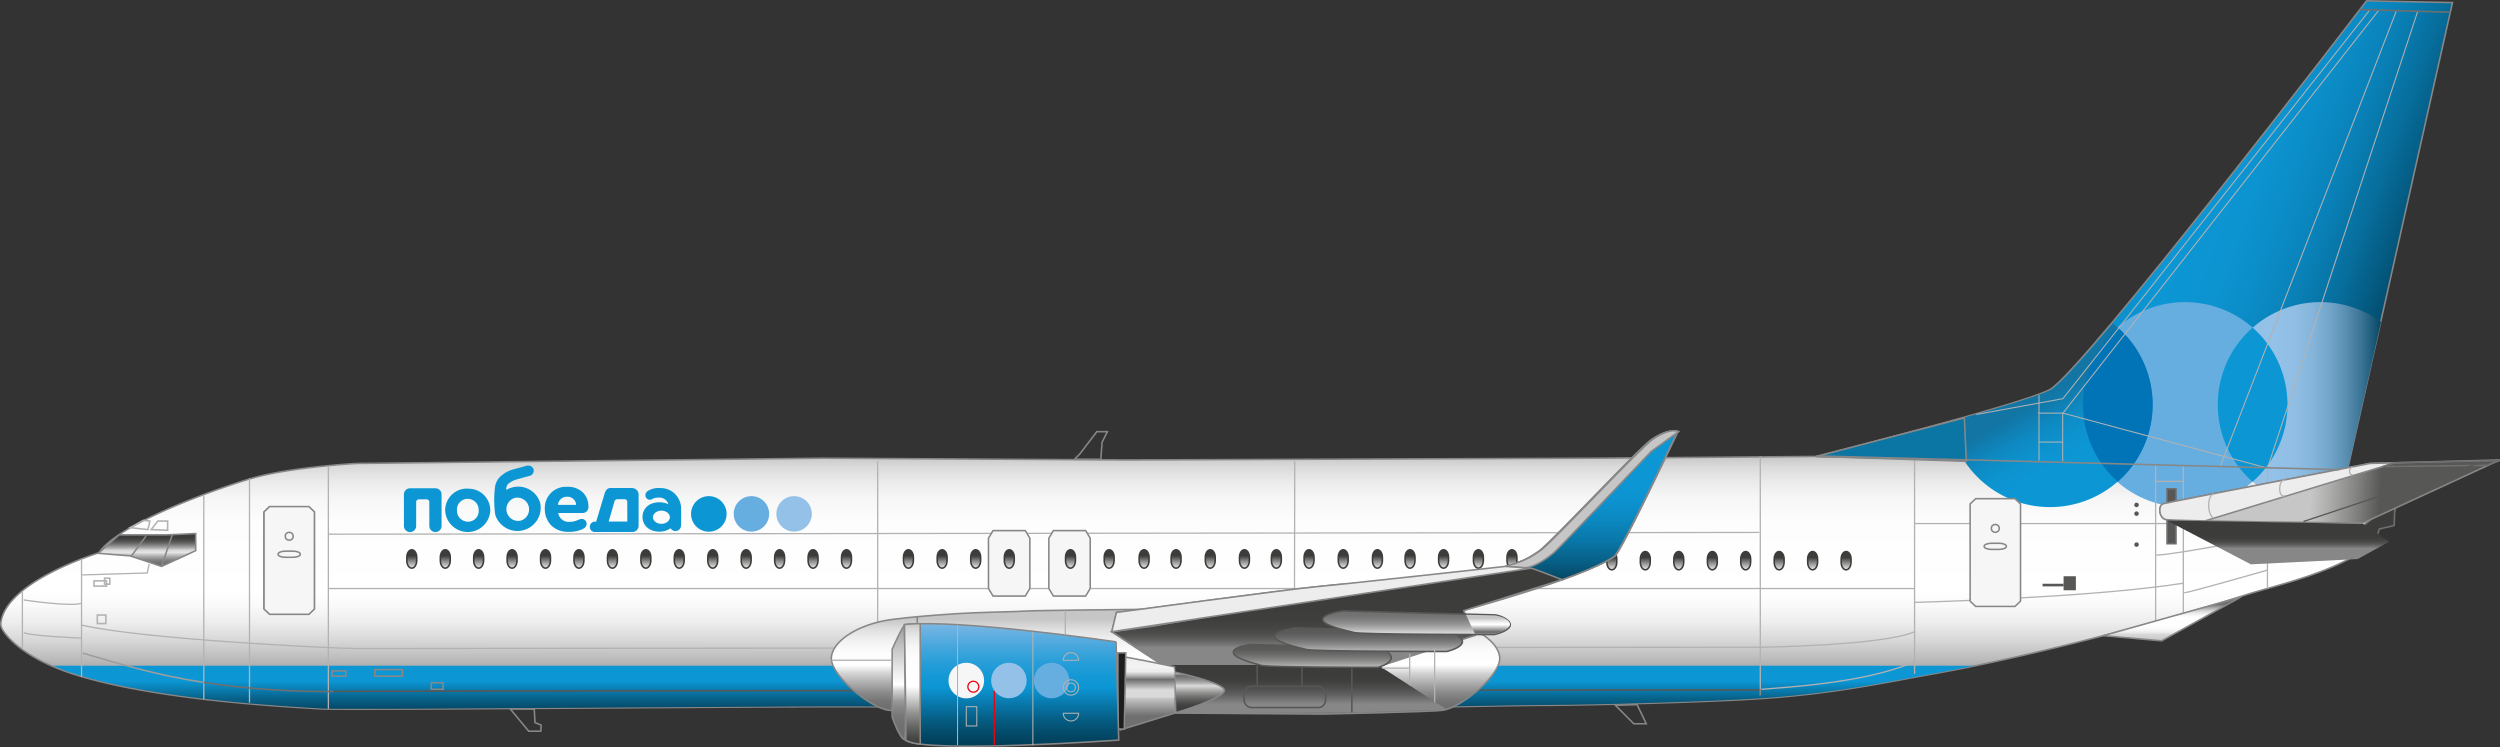 <svg id="Слой_1" data-name="Слой 1" xmlns="http://www.w3.org/2000/svg" xmlns:xlink="http://www.w3.org/1999/xlink" viewBox="0 0 951.01 284.17"><rect x="0" y="0" width="951.01" height="284.17" fill="#333333" stroke="none"/><defs><linearGradient id="Безымянный_градиент_3" x1="567.67" y1="368" x2="567.67" y2="465.33" gradientUnits="userSpaceOnUse"><stop offset="0" stop-color="#c6c6c6"/><stop offset=".04" stop-color="#dadada"/><stop offset=".1" stop-color="#ebebeb"/><stop offset=".16" stop-color="#f6f6f6"/><stop offset=".26" stop-color="#fdfdfd"/><stop offset=".52" stop-color="#fff"/><stop offset=".58" stop-color="#fafafa"/><stop offset=".65" stop-color="#ededed"/><stop offset=".72" stop-color="#d7d7d7"/><stop offset=".8" stop-color="#b8b8b8"/><stop offset=".87" stop-color="#909090"/><stop offset=".95" stop-color="#60605f"/><stop offset="1" stop-color="#3c3c3b"/></linearGradient><linearGradient id="Безымянный_градиент_56" x1="844.57" y1="252.87" x2="1024.63" y2="318.41" gradientUnits="userSpaceOnUse"><stop offset=".13" stop-color="#007cbb"/><stop offset=".28" stop-color="#0280bf"/><stop offset=".44" stop-color="#088dcb"/><stop offset=".52" stop-color="#0c96d4"/><stop offset=".63" stop-color="#0c94d1"/><stop offset=".71" stop-color="#0b8cc7"/><stop offset=".79" stop-color="#0980b6"/><stop offset=".86" stop-color="#076f9e"/><stop offset=".93" stop-color="#04597f"/><stop offset="1" stop-color="#013e59"/><stop offset="1" stop-color="#013d57"/></linearGradient><linearGradient id="Безымянный_градиент_61" x1="955.41" y1="348.29" x2="1017.51" y2="348.29" gradientUnits="userSpaceOnUse"><stop offset=".34" stop-color="#93c1e7"/><stop offset=".47" stop-color="#90bee4"/><stop offset=".58" stop-color="#85b5da"/><stop offset=".68" stop-color="#73a6ca"/><stop offset=".78" stop-color="#5b90b3"/><stop offset=".88" stop-color="#3b7495"/><stop offset=".97" stop-color="#145371"/><stop offset="1" stop-color="#054663"/></linearGradient><linearGradient id="Безымянный_градиент_70" x1="911.1" y1="382.09" x2="884.21" y2="335.5" gradientUnits="userSpaceOnUse"><stop offset=".34" stop-color="#0c96d4"/><stop offset=".46" stop-color="#0d93cf"/><stop offset=".61" stop-color="#0e89c1"/><stop offset=".76" stop-color="#1178a9"/><stop offset=".79" stop-color="#1275a4"/></linearGradient><linearGradient id="Безымянный_градиент_15" x1="497.35" y1="447.61" x2="497.35" y2="465.2" gradientUnits="userSpaceOnUse"><stop offset=".34" stop-color="#0c96d4"/><stop offset=".46" stop-color="#0a84bb"/><stop offset=".7" stop-color="#07638b"/><stop offset=".89" stop-color="#064e6e"/><stop offset="1" stop-color="#054663"/></linearGradient><linearGradient id="Безымянный_градиент_13" x1="555.12" y1="426.05" x2="555.13" y2="466.97" gradientUnits="userSpaceOnUse"><stop offset=".09" stop-color="#c6c6c6"/><stop offset=".1" stop-color="#c8c8c8"/><stop offset=".19" stop-color="#e0e0e0"/><stop offset=".29" stop-color="#f1f1f1"/><stop offset=".4" stop-color="#fcfcfc"/><stop offset=".52" stop-color="#fff"/><stop offset=".6" stop-color="#d2d2d2"/><stop offset=".7" stop-color="#a8a8a8"/><stop offset=".78" stop-color="#898989"/><stop offset=".85" stop-color="#777676"/><stop offset=".9" stop-color="#706f6f"/></linearGradient><linearGradient id="Безымянный_градиент_6" x1="724.88" y1="411.12" x2="724.88" y2="404.12" gradientUnits="userSpaceOnUse"><stop offset="0" stop-color="#e4e4e4"/><stop offset=".12" stop-color="#ccc"/><stop offset=".37" stop-color="#8e8e8d"/><stop offset=".67" stop-color="#3c3c3b"/></linearGradient><linearGradient id="Безымянный_градиент_6-2" x1="737.61" y1="411.12" x2="737.61" y2="404.12" xlink:href="#Безымянный_градиент_6"/><linearGradient id="Безымянный_градиент_6-3" x1="750.35" y1="411.12" x2="750.35" y2="404.12" xlink:href="#Безымянный_градиент_6"/><linearGradient id="Безымянный_градиент_6-4" x1="763.08" y1="411.12" x2="763.08" y2="404.12" xlink:href="#Безымянный_градиент_6"/><linearGradient id="Безымянный_градиент_6-5" x1="775.81" y1="411.12" x2="775.81" y2="404.12" xlink:href="#Безымянный_градиент_6"/><linearGradient id="Безымянный_градиент_6-6" x1="788.54" y1="411.12" x2="788.54" y2="404.12" xlink:href="#Безымянный_градиент_6"/><linearGradient id="Безымянный_градиент_6-7" x1="801.27" y1="411.12" x2="801.27" y2="404.12" xlink:href="#Безымянный_градиент_6"/><linearGradient id="Безымянный_градиент_6-8" x1="814" y1="411.12" x2="814" y2="404.12" xlink:href="#Безымянный_градиент_6"/><linearGradient id="Безымянный_градиент_39" x1="717.32" y1="358.36" x2="717.32" y2="414.89" gradientUnits="userSpaceOnUse"><stop offset=".37" stop-color="#0c96d4"/><stop offset=".48" stop-color="#0c92cf"/><stop offset=".6" stop-color="#0b88c0"/><stop offset=".74" stop-color="#0977a8"/><stop offset=".88" stop-color="#075f86"/><stop offset="1" stop-color="#054663"/></linearGradient><linearGradient id="Безымянный_градиент_29" x1="620.29" y1="447.88" x2="620.29" y2="410.51" gradientUnits="userSpaceOnUse"><stop offset=".19" stop-color="#878787"/><stop offset=".22" stop-color="#767676"/><stop offset=".27" stop-color="#616160"/><stop offset=".32" stop-color="#50504f"/><stop offset=".39" stop-color="#454544"/><stop offset=".48" stop-color="#3e3e3d"/><stop offset=".74" stop-color="#3c3c3b"/></linearGradient><linearGradient id="Безымянный_градиент_6-9" x1="518.96" y1="410.5" x2="518.96" y2="403.5" xlink:href="#Безымянный_градиент_6"/><linearGradient id="Безымянный_градиент_6-10" x1="533.66" y1="410.5" x2="533.66" y2="403.5" xlink:href="#Безымянный_градиент_6"/><linearGradient id="Безымянный_градиент_6-11" x1="546.95" y1="410.5" x2="546.95" y2="403.5" xlink:href="#Безымянный_градиент_6"/><linearGradient id="Безымянный_градиент_6-12" x1="559.1" y1="410.5" x2="559.1" y2="403.5" xlink:href="#Безымянный_градиент_6"/><linearGradient id="Безымянный_градиент_6-13" x1="572.11" y1="410.5" x2="572.11" y2="403.5" xlink:href="#Безымянный_градиент_6"/><linearGradient id="Безымянный_градиент_6-14" x1="585.11" y1="410.5" x2="585.11" y2="403.5" xlink:href="#Безымянный_градиент_6"/><linearGradient id="Безымянный_градиент_6-15" x1="597.27" y1="410.5" x2="597.27" y2="403.5" xlink:href="#Безымянный_градиент_6"/><linearGradient id="Безымянный_градиент_6-16" x1="609.7" y1="410.5" x2="609.7" y2="403.5" xlink:href="#Безымянный_градиент_6"/><linearGradient id="Безымянный_градиент_6-17" x1="622.71" y1="410.5" x2="622.71" y2="403.5" xlink:href="#Безымянный_градиент_6"/><linearGradient id="Безымянный_градиент_6-18" x1="635.71" y1="410.5" x2="635.71" y2="403.5" xlink:href="#Безымянный_градиент_6"/><linearGradient id="Безымянный_градиент_6-19" x1="660.87" y1="410.5" x2="660.87" y2="403.5" xlink:href="#Безымянный_градиент_6"/><linearGradient id="Безымянный_градиент_6-20" x1="648.15" y1="410.5" x2="648.15" y2="403.5" xlink:href="#Безымянный_градиент_6"/><linearGradient id="Безымянный_градиент_6-21" x1="674.16" y1="410.5" x2="674.16" y2="403.5" xlink:href="#Безымянный_градиент_6"/><linearGradient id="Безымянный_градиент_6-22" x1="686.88" y1="410.5" x2="686.88" y2="403.5" xlink:href="#Безымянный_градиент_6"/><linearGradient id="Безымянный_градиент_27" x1="496.3" y1="271.33" x2="496.3" y2="252.97" gradientUnits="userSpaceOnUse"><stop offset=".19" stop-color="#878787"/><stop offset=".22" stop-color="#818181"/><stop offset=".37" stop-color="#636362"/><stop offset=".52" stop-color="#4d4d4d"/><stop offset=".66" stop-color="#40403f"/><stop offset=".79" stop-color="#3c3c3b"/></linearGradient><linearGradient id="Безымянный_градиент_30" x1="453.71" y1="432.25" x2="453.71" y2="475.78" gradientUnits="userSpaceOnUse"><stop offset="0" stop-color="#9d9d9c"/><stop offset=".08" stop-color="#adadac"/><stop offset=".38" stop-color="#e8e8e8"/><stop offset=".52" stop-color="#fff"/><stop offset=".53" stop-color="#f5f5f5"/><stop offset=".57" stop-color="#d2d1d1"/><stop offset=".62" stop-color="#b3b3b3"/><stop offset=".66" stop-color="#9b9a9a"/><stop offset=".72" stop-color="#888787"/><stop offset=".78" stop-color="#7a7979"/><stop offset=".85" stop-color="#727171"/><stop offset="1" stop-color="#706f6f"/></linearGradient><linearGradient id="Безымянный_градиент_98" x1="548.25" y1="444" x2="548.25" y2="472" gradientUnits="userSpaceOnUse"><stop offset=".01" stop-color="#ededed"/><stop offset=".42" stop-color="#fff"/><stop offset=".69" stop-color="#9a9999"/><stop offset=".81" stop-color="#706f6f"/></linearGradient><linearGradient id="Безымянный_градиент_132" x1="568.03" y1="450.01" x2="568.03" y2="465.5" gradientUnits="userSpaceOnUse"><stop offset="0" stop-color="#e4e4e4"/><stop offset=".02" stop-color="#ccc"/><stop offset=".06" stop-color="#8e8e8e"/><stop offset=".08" stop-color="#706f6f"/><stop offset=".12" stop-color="#767676"/><stop offset=".18" stop-color="#898888"/><stop offset=".25" stop-color="#a6a6a6"/><stop offset=".32" stop-color="#cfcfcf"/><stop offset=".34" stop-color="#dadada"/><stop offset=".41" stop-color="#bbb"/><stop offset=".52" stop-color="#8e8e8d"/><stop offset=".63" stop-color="#6a6a6a"/><stop offset=".73" stop-color="#515150"/><stop offset=".82" stop-color="#414140"/><stop offset=".89" stop-color="#3c3c3b"/></linearGradient><linearGradient id="Безымянный_градиент_6-23" x1="268.37" y1="410.5" x2="268.38" y2="403.5" xlink:href="#Безымянный_градиент_6"/><linearGradient id="Безымянный_градиент_6-24" x1="281.1" y1="410.5" x2="281.1" y2="403.5" xlink:href="#Безымянный_градиент_6"/><linearGradient id="Безымянный_градиент_6-25" x1="293.82" y1="410.5" x2="293.82" y2="403.5" xlink:href="#Безымянный_градиент_6"/><linearGradient id="Безымянный_градиент_6-26" x1="306.54" y1="410.5" x2="306.54" y2="403.5" xlink:href="#Безымянный_градиент_6"/><linearGradient id="Безымянный_градиент_6-27" x1="319.26" y1="410.5" x2="319.26" y2="403.5" xlink:href="#Безымянный_градиент_6"/><linearGradient id="Безымянный_градиент_6-28" x1="331.98" y1="410.5" x2="331.98" y2="403.5" xlink:href="#Безымянный_градиент_6"/><linearGradient id="Безымянный_градиент_6-29" x1="344.7" y1="410.5" x2="344.7" y2="403.5" xlink:href="#Безымянный_градиент_6"/><linearGradient id="Безымянный_градиент_6-30" x1="357.42" y1="410.5" x2="357.42" y2="403.5" xlink:href="#Безымянный_градиент_6"/><linearGradient id="Безымянный_градиент_6-31" x1="370.14" y1="410.5" x2="370.14" y2="403.5" xlink:href="#Безымянный_градиент_6"/><linearGradient id="Безымянный_градиент_6-32" x1="382.86" y1="410.5" x2="382.86" y2="403.5" xlink:href="#Безымянный_градиент_6"/><linearGradient id="Безымянный_градиент_6-33" x1="408.31" y1="410.5" x2="408.31" y2="403.5" xlink:href="#Безымянный_градиент_6"/><linearGradient id="Безымянный_градиент_6-34" x1="395.58" y1="410.5" x2="395.58" y2="403.5" xlink:href="#Безымянный_градиент_6"/><linearGradient id="Безымянный_градиент_6-35" x1="421.03" y1="410.5" x2="421.03" y2="403.5" xlink:href="#Безымянный_градиент_6"/><linearGradient id="Безымянный_градиент_6-36" x1="433.75" y1="410.5" x2="433.75" y2="403.5" xlink:href="#Безымянный_градиент_6"/><linearGradient id="Безымянный_градиент_6-37" x1="457.31" y1="410.5" x2="457.31" y2="403.5" xlink:href="#Безымянный_градиент_6"/><linearGradient id="Безымянный_градиент_6-38" x1="470.1" y1="410.5" x2="470.1" y2="403.5" xlink:href="#Безымянный_градиент_6"/><linearGradient id="Безымянный_градиент_6-39" x1="482.89" y1="410.5" x2="482.89" y2="403.5" xlink:href="#Безымянный_градиент_6"/><linearGradient id="Безымянный_градиент_6-40" x1="495.67" y1="410.5" x2="495.67" y2="403.5" xlink:href="#Безымянный_градиент_6"/><linearGradient id="Безымянный_градиент_101" x1="436.25" y1="254.34" x2="436.25" y2="265.34" gradientUnits="userSpaceOnUse"><stop offset=".1" stop-color="#ededed"/><stop offset=".16" stop-color="#d9d8d8"/><stop offset=".28" stop-color="#a4a4a4"/><stop offset=".38" stop-color="#706f6f"/><stop offset=".74" stop-color="#dadada"/></linearGradient><linearGradient id="Безымянный_градиент_33" x1="610.95" y1="448.25" x2="610.95" y2="439.54" gradientUnits="userSpaceOnUse"><stop offset=".06" stop-color="#b2b2b2"/><stop offset=".18" stop-color="#9c9c9c"/><stop offset=".39" stop-color="#7e7e7d"/><stop offset=".59" stop-color="#686868"/><stop offset=".78" stop-color="#5b5b5a"/><stop offset=".96" stop-color="#575756"/></linearGradient><linearGradient id="Безымянный_градиент_33-2" x1="632.4" y1="442.2" x2="632.4" y2="433.2" xlink:href="#Безымянный_градиент_33"/><linearGradient id="Безымянный_градиент_191" x1="650.58" y1="435.79" x2="650.58" y2="426.8" gradientUnits="userSpaceOnUse"><stop offset=".06" stop-color="#dadada"/><stop offset=".24" stop-color="#b5b5b5"/><stop offset=".43" stop-color="#979696"/><stop offset=".62" stop-color="#818181"/><stop offset=".79" stop-color="#747373"/><stop offset=".96" stop-color="#706f6f"/></linearGradient><linearGradient id="Безымянный_градиент_184" x1="677.75" y1="428.2" x2="677.75" y2="435.46" gradientUnits="userSpaceOnUse"><stop offset=".18" stop-color="#c6c6c6"/><stop offset=".32" stop-color="#e4e4e4"/><stop offset=".44" stop-color="#f8f8f8"/><stop offset=".52" stop-color="#fff"/><stop offset=".72" stop-color="#b3b3b3"/><stop offset=".89" stop-color="#706f6f"/></linearGradient><linearGradient id="Безымянный_градиент_363" x1="826.3" y1="243.77" x2="826.3" y2="227.07" gradientUnits="userSpaceOnUse"><stop offset="0" stop-color="#c6c6c6"/><stop offset=".14" stop-color="#d7d7d7"/><stop offset=".15" stop-color="#dadada"/><stop offset=".19" stop-color="#ebebeb"/><stop offset=".24" stop-color="#f6f6f6"/><stop offset=".32" stop-color="#fdfdfd"/><stop offset=".52" stop-color="#fff"/><stop offset=".57" stop-color="#fafafa"/><stop offset=".62" stop-color="#ededed"/><stop offset=".68" stop-color="#d7d7d7"/><stop offset=".73" stop-color="#b8b8b8"/><stop offset=".79" stop-color="#919090"/><stop offset=".83" stop-color="#706f6f"/></linearGradient><linearGradient id="Безымянный_градиент_57" x1="973.88" y1="379.25" x2="1032.55" y2="382.59" gradientUnits="userSpaceOnUse"><stop offset=".29" stop-color="#c6c6c6"/><stop offset=".38" stop-color="#b4b4b3"/><stop offset=".58" stop-color="#848483"/><stop offset=".74" stop-color="#575756"/></linearGradient><linearGradient id="Безымянный_градиент_55" x1="866.6" y1="209.48" x2="866.6" y2="201.83" gradientUnits="userSpaceOnUse"><stop offset=".12" stop-color="#878787"/><stop offset=".22" stop-color="#6d6d6d"/><stop offset=".33" stop-color="#575757"/><stop offset=".46" stop-color="#484847"/><stop offset=".6" stop-color="#3f3f3e"/><stop offset=".79" stop-color="#3c3c3b"/></linearGradient><linearGradient id="Безымянный_градиент_148" x1="55.92" y1="215.46" x2="55.92" y2="202.96" gradientUnits="userSpaceOnUse"><stop offset=".09" stop-color="#706f6f"/><stop offset=".14" stop-color="#767676"/><stop offset=".21" stop-color="#898888"/><stop offset=".29" stop-color="#a6a6a6"/><stop offset=".38" stop-color="#cfcfcf"/><stop offset=".42" stop-color="#e4e4e4"/><stop offset=".49" stop-color="#dadada"/><stop offset=".54" stop-color="#bbb"/><stop offset=".62" stop-color="#8e8e8d"/><stop offset=".7" stop-color="#6a6a6a"/><stop offset=".77" stop-color="#515150"/><stop offset=".84" stop-color="#414140"/><stop offset=".89" stop-color="#3c3c3b"/></linearGradient><linearGradient id="Безымянный_градиент_34" x1="496.56" y1="431.6" x2="496.56" y2="478.23" gradientUnits="userSpaceOnUse"><stop offset="0" stop-color="#7cb7e4"/><stop offset=".05" stop-color="#6cb2e2"/><stop offset=".2" stop-color="#43a6dc"/><stop offset=".33" stop-color="#259dd8"/><stop offset=".44" stop-color="#1398d5"/><stop offset=".52" stop-color="#0c96d4"/><stop offset=".64" stop-color="#097baf"/><stop offset=".8" stop-color="#055a7f"/><stop offset=".93" stop-color="#024562"/><stop offset="1" stop-color="#013d57"/></linearGradient><linearGradient id="Безымянный_градиент_12" x1="458.81" y1="431.6" x2="458.81" y2="477.39" gradientUnits="userSpaceOnUse"><stop offset="0" stop-color="#c6c6c6"/><stop offset=".04" stop-color="#d7d7d7"/><stop offset=".11" stop-color="#e9e9e9"/><stop offset=".19" stop-color="#f6f6f6"/><stop offset=".29" stop-color="#fdfdfd"/><stop offset=".52" stop-color="#fff"/><stop offset=".61" stop-color="#d5d5d5"/><stop offset=".74" stop-color="#949493"/><stop offset=".86" stop-color="#646463"/><stop offset=".95" stop-color="#474746"/><stop offset="1" stop-color="#3c3c3b"/></linearGradient><style>.cls-11,.cls-26,.cls-70{stroke:#878787}.cls-11,.cls-13,.cls-16,.cls-26,.cls-70,.cls-75,.cls-76{stroke-width:.6px}.cls-4{fill:#66ade0}.cls-7{fill:#0c96d4}.cls-76{stroke:#706f6f}.cls-10,.cls-11,.cls-13,.cls-16,.cls-75,.cls-76,.cls-81,.cls-87{fill:none}.cls-10,.cls-75,.cls-81{stroke:#b2b2b2}.cls-10,.cls-87{stroke-width:.5px}.cls-79{fill:#575756}.cls-13{stroke:#575756}.cls-16{stroke:#3c3c3b}.cls-26{fill:#f6f6f6}.cls-70{fill:#ededed}.cls-81{stroke-width:.4px}.cls-85{fill:#93c1e7}.cls-87{stroke:#e30613}</style></defs><path d="M112.28 432.95a3.63 3.63 0 01-.14-2.1c2.54-15.67 37.19-26.19 37.19-26.19 8.74-12.48 51-26.39 59.33-28.67 14.67-4 38.67-5.33 38.67-5.33l177.33-2 116 .67 178-.67 84-.67 148.67 3.33 32.67 1.34s33.84-1.22 36.67 2.67c3.82 5.26 2.82 11.86 1 16.43-.72 1.8-4.54 1.78-5.28 2.74-1.67 2.16-.76 5.63-3.08 7.43-13.43 10.39-36 15.09-47.29 18.74-22.67 7.33-75.69 22.32-118.67 30-18.67 3.33-36.67 7.33-64 9.33-20 1.46-68.67 2.67-84 2.67s-138.67 2.67-138.67 2.67-102-1.33-111.33-2-206.67 1.33-216 .67-62.07-3-94-13.33c-20.68-6.68-26.73-16.26-27.07-17.73z" transform="translate(-111.75 -194.36)" fill="url(#Безымянный_градиент_3)" stroke-width=".6" stroke="#878787"/><path d="M802.67 368s76.67-19.33 88.67-25.33 120.67-148 120.67-148l32.67.67L1004.75 373z" transform="translate(-111.75 -194.36)" fill="url(#Безымянный_градиент_56)" stroke-width=".6" stroke="#878787"/><path d="M1017.51 316.84a39 39 0 10-23.1 70.45 39.37 39.37 0 007.39-.71z" transform="translate(-111.75 -194.36)" fill="url(#Безымянный_градиент_61)"/><path class="cls-4" d="M981.88 348.29a39 39 0 11-39-39 38.94 38.94 0 0139 39z" transform="translate(-111.75 -194.36)"/><path d="M915.48 317.44c-11.69 13.92-20.58 23.74-23.55 25.22-5 2.52-21.44 7.38-38.79 12.17a39 39 0 1062.34-37.39z" transform="translate(-111.75 -194.36)" fill="url(#Безымянный_градиент_70)"/><path d="M904.15 348.29a38.88 38.88 0 0013.23 29.3 39 39 0 000-58.59 38.88 38.88 0 00-13.23 29.29z" transform="translate(-111.75 -194.36)" fill="#0074b6"/><path class="cls-7" d="M955.41 348.3a38.88 38.88 0 0013.23 29.3 39 39 0 000-58.59 38.88 38.88 0 00-13.23 29.29z" transform="translate(-111.75 -194.36)"/><path d="M131.88 447.61c2.33 1 4.91 2 7.78 2.92 31.93 10.3 84.67 12.67 94 13.33s206.67-1.33 216-.67 111.33 2 111.33 2 123.33-2.67 138.67-2.67 64-1.21 84-2.67c27.33-2 45.33-6 64-9.33 4.94-.88 10-1.86 15.16-2.92H131.88z" transform="translate(-111.75 -194.36)" fill="url(#Безымянный_градиент_15)"/><path stroke="#706f6f" fill="#3c3c3b" stroke-width=".6" d="M903.41 206.91l1.67-5.67 5.67-1.33.33-9.67-12.33 10-.34 5h1.34l-.67 3-.58 1.67 4.91-3z"/><path class="cls-10" d="M820.01 176.7v59.82"/><path class="cls-10" d="M142.53 432.07c22.75 5.5 97 9 104.5 9l535-.5" transform="translate(-111.75 -194.36)"/><path class="cls-11" d="M164.07 259.71h4.5v2.5h-4.5z"/><path class="cls-10" d="M124.73 203.21l544.55-.67M124.73 223.88h603.59"/><path class="cls-10" d="M781.6 440.59s47.28-.67 58.62-6M781.67 456.59c30.58-2.15 46-5.42 58-10.32" transform="translate(-111.75 -194.36)"/><path class="cls-10" d="M728.3 199.16h150.28M830.55 176.83v56.88M862.55 178.08v45.86M819.88 183.11h11"/><path class="cls-10" d="M840.05 423.52s67.45-1.75 102.35-7.33M932 405.57c5.67-.25 36.17-5.43 41.15-7.58" transform="translate(-111.75 -194.36)"/><path fill="#575756" stroke="#706f6f" stroke-width=".6" d="M824.35 185.96h3.4v20.87h-3.4z"/><path class="cls-10" d="M942.64 419.85c1.67 0 30.52-8.33 31.85-8.67" transform="translate(-111.75 -194.36)"/><path class="cls-10" d="M333.87 175.42v92.7"/><path class="cls-13" d="M238.67 457.4q4.06 0 8.36-.08c7.5-.14 534.72-.5 534.72-.5" transform="translate(-111.75 -194.36)"/><path d="M659.5 430.05c-7.25-1-17.5-1.75-25-2.25-8.27-.55-24-.75-26.5-1-2.19-.22-41.81-.63-51.75-.73v0H554v0c-9.94.1-49.57.51-51.75.73-2.5.25-18.23.45-26.5 1-7.5.5-17.75 1.25-25 2.25-13.24 1.83-23 8.75-22.75 15 .27 6.75 15 18.67 21.83 19.5 4.72.58 45.17 1.45 45.17 1.45l59.75-.43V467l.38-1.42h.38l59.74.42s40.45-.84 45.17-1.42c6.83-.83 21.56-12.75 21.83-19.5.25-6.28-9.51-13.2-22.75-15.03z" transform="translate(-111.75 -194.36)" fill="url(#Безымянный_градиент_13)" stroke-width=".6" stroke="#878787"/><path d="M726.76 408.29c0 1.56-.84 2.83-1.87 2.83s-1.87-1.28-1.87-2.83V407c0-1.56.84-2.83 1.88-2.83s1.88 1.28 1.88 2.83v1.33z" transform="translate(-111.75 -194.36)" fill="url(#Безымянный_градиент_6)"/><path class="cls-16" d="M726.76 408.29c0 1.56-.84 2.83-1.87 2.83s-1.87-1.28-1.87-2.83V407c0-1.56.84-2.83 1.88-2.83s1.88 1.28 1.88 2.83v1.33z" transform="translate(-111.75 -194.36)"/><path d="M739.49 408.29c0 1.56-.84 2.83-1.87 2.83s-1.87-1.28-1.87-2.83V407c0-1.56.84-2.83 1.88-2.83s1.88 1.28 1.88 2.83v1.33z" transform="translate(-111.75 -194.36)" fill="url(#Безымянный_градиент_6-2)"/><path class="cls-16" d="M739.49 408.29c0 1.56-.84 2.83-1.87 2.83s-1.87-1.28-1.87-2.83V407c0-1.56.84-2.83 1.88-2.83s1.88 1.28 1.88 2.83v1.33z" transform="translate(-111.75 -194.36)"/><path d="M752.22 408.29c0 1.56-.84 2.83-1.87 2.83s-1.87-1.28-1.87-2.83V407c0-1.56.84-2.83 1.88-2.83s1.88 1.28 1.88 2.83v1.33z" transform="translate(-111.75 -194.36)" fill="url(#Безымянный_градиент_6-3)"/><path class="cls-16" d="M752.22 408.29c0 1.56-.84 2.83-1.87 2.83s-1.87-1.28-1.87-2.83V407c0-1.56.84-2.83 1.88-2.83s1.88 1.28 1.88 2.83v1.33z" transform="translate(-111.75 -194.36)"/><path d="M765 408.29c0 1.56-.84 2.83-1.87 2.83s-1.87-1.28-1.87-2.83V407c0-1.56.84-2.83 1.88-2.83S765 405.4 765 407v1.33z" transform="translate(-111.75 -194.36)" fill="url(#Безымянный_градиент_6-4)"/><path class="cls-16" d="M765 408.29c0 1.56-.84 2.83-1.87 2.83s-1.87-1.28-1.87-2.83V407c0-1.56.84-2.83 1.88-2.83S765 405.4 765 407v1.33z" transform="translate(-111.75 -194.36)"/><path d="M777.68 408.29c0 1.56-.84 2.83-1.87 2.83s-1.87-1.28-1.87-2.83V407c0-1.56.84-2.83 1.88-2.83s1.88 1.28 1.88 2.83v1.33z" transform="translate(-111.75 -194.36)" fill="url(#Безымянный_градиент_6-5)"/><path class="cls-16" d="M777.68 408.29c0 1.56-.84 2.83-1.87 2.83s-1.87-1.28-1.87-2.83V407c0-1.56.84-2.83 1.88-2.83s1.88 1.28 1.88 2.83v1.33z" transform="translate(-111.75 -194.36)"/><path d="M790.41 408.29c0 1.56-.84 2.83-1.87 2.83s-1.87-1.28-1.87-2.83V407c0-1.56.84-2.83 1.88-2.83s1.88 1.28 1.88 2.83v1.33z" transform="translate(-111.75 -194.36)" fill="url(#Безымянный_градиент_6-6)"/><path class="cls-16" d="M790.41 408.29c0 1.56-.84 2.83-1.87 2.83s-1.87-1.28-1.87-2.83V407c0-1.56.84-2.83 1.88-2.83s1.88 1.28 1.88 2.83v1.33z" transform="translate(-111.75 -194.36)"/><path d="M803.14 408.29c0 1.56-.84 2.83-1.87 2.83s-1.87-1.28-1.87-2.83V407c0-1.56.84-2.83 1.88-2.83s1.88 1.28 1.88 2.83v1.33z" transform="translate(-111.75 -194.36)" fill="url(#Безымянный_градиент_6-7)"/><path class="cls-16" d="M803.14 408.29c0 1.56-.84 2.83-1.87 2.83s-1.87-1.28-1.87-2.83V407c0-1.56.84-2.83 1.88-2.83s1.88 1.28 1.88 2.83v1.33z" transform="translate(-111.75 -194.36)"/><path d="M815.88 408.29c0 1.56-.84 2.83-1.87 2.83s-1.87-1.28-1.87-2.83V407c0-1.56.84-2.83 1.88-2.83s1.88 1.28 1.88 2.83v1.33z" transform="translate(-111.75 -194.36)" fill="url(#Безымянный_градиент_6-8)"/><path class="cls-16" d="M815.88 408.29c0 1.56-.84 2.83-1.87 2.83s-1.87-1.28-1.87-2.83V407c0-1.56.84-2.83 1.88-2.83s1.88 1.28 1.88 2.83v1.33z" transform="translate(-111.75 -194.36)"/><path class="cls-11" d="M750 358.66s-21.53 45.66-24 47.34c-12.5 8.5-58 20.67-58 20.67l4.67 9.33-38.67 9.33-80 2-19.33-12.67 1.78-7.33 6.22-.67s67.33-9.33 79.33-10 54.67-4.66 62-6.66 9.33-3.33 13.33-6 38.14-39.32 42.92-42.5c6.75-4.5 9.75-2.84 9.75-2.84z" transform="translate(-111.75 -194.36)"/><path d="M740.08 361.5c-4.77 3.18-38.92 39.83-42.92 42.5a34.76 34.76 0 01-12.36 5.73l21.1 5.17c8.33-3 15.87-6.14 19.92-8.9 2.47-1.68 24-47.33 24-47.33s-2.99-1.67-9.74 2.83z" transform="translate(-111.75 -194.36)" fill="url(#Безымянный_градиент_39)" stroke-width=".6" stroke="#878787"/><path d="M550.5 432.5c4.5-1 135-22.48 143.5-22 1 0 11.91 4.37 11.91 4.37l-37.34 11.77L673 436l-36.68 11.88-82.32-.55-19.33-12.67z" transform="translate(-111.75 -194.36)" fill="url(#Безымянный_градиент_29)" stroke-width=".6" stroke="#878787"/><path class="cls-26" d="M414.72 223.85l-1.73 2.9h-12.28l-1.73-2.9v-19.11l1.73-2.9h12.28l1.73 2.9v19.11z"/><path d="M520.83 407.66c0 1.56-.84 2.83-1.87 2.83s-1.87-1.28-1.87-2.83v-1.33c0-1.56.84-2.83 1.88-2.83s1.88 1.28 1.88 2.83v1.33z" transform="translate(-111.75 -194.36)" fill="url(#Безымянный_градиент_6-9)"/><path class="cls-16" d="M520.83 407.66c0 1.56-.84 2.83-1.87 2.83s-1.87-1.28-1.87-2.83v-1.33c0-1.56.84-2.83 1.88-2.83s1.88 1.28 1.88 2.83v1.33z" transform="translate(-111.75 -194.36)"/><path d="M535.54 407.66c0 1.56-.84 2.83-1.87 2.83s-1.87-1.28-1.87-2.83v-1.33c0-1.56.84-2.83 1.88-2.83s1.88 1.28 1.88 2.83v1.33z" transform="translate(-111.75 -194.36)" fill="url(#Безымянный_градиент_6-10)"/><path class="cls-16" d="M535.54 407.66c0 1.56-.84 2.83-1.87 2.83s-1.87-1.28-1.87-2.83v-1.33c0-1.56.84-2.83 1.88-2.83s1.88 1.28 1.88 2.83v1.33z" transform="translate(-111.75 -194.36)"/><path d="M548.83 407.66c0 1.56-.84 2.83-1.87 2.83s-1.87-1.28-1.87-2.83v-1.33c0-1.56.84-2.83 1.88-2.83s1.88 1.28 1.88 2.83v1.33z" transform="translate(-111.75 -194.36)" fill="url(#Безымянный_градиент_6-11)"/><path class="cls-16" d="M548.83 407.66c0 1.56-.84 2.83-1.87 2.83s-1.87-1.28-1.87-2.83v-1.33c0-1.56.84-2.83 1.88-2.83s1.88 1.28 1.88 2.83v1.33z" transform="translate(-111.75 -194.36)"/><path d="M561 407.66c0 1.56-.84 2.83-1.87 2.83s-1.87-1.28-1.87-2.83v-1.33c0-1.56.84-2.83 1.88-2.83s1.88 1.28 1.88 2.83v1.33z" transform="translate(-111.75 -194.36)" fill="url(#Безымянный_градиент_6-12)"/><path class="cls-16" d="M561 407.66c0 1.56-.84 2.83-1.87 2.83s-1.87-1.28-1.87-2.83v-1.33c0-1.56.84-2.83 1.88-2.83s1.88 1.28 1.88 2.83v1.33z" transform="translate(-111.75 -194.36)"/><path d="M574 407.66c0 1.56-.84 2.83-1.87 2.83s-1.87-1.28-1.87-2.83v-1.33c0-1.56.84-2.83 1.88-2.83s1.88 1.28 1.88 2.83v1.33z" transform="translate(-111.75 -194.36)" fill="url(#Безымянный_градиент_6-13)"/><path class="cls-16" d="M574 407.66c0 1.56-.84 2.83-1.87 2.83s-1.87-1.28-1.87-2.83v-1.33c0-1.56.84-2.83 1.88-2.83s1.88 1.28 1.88 2.83v1.33z" transform="translate(-111.75 -194.36)"/><path d="M587 407.66c0 1.56-.84 2.83-1.87 2.83s-1.87-1.28-1.87-2.83v-1.33c0-1.56.84-2.83 1.88-2.83s1.88 1.28 1.88 2.83v1.33z" transform="translate(-111.75 -194.36)" fill="url(#Безымянный_градиент_6-14)"/><path class="cls-16" d="M587 407.66c0 1.56-.84 2.83-1.87 2.83s-1.87-1.28-1.87-2.83v-1.33c0-1.56.84-2.83 1.88-2.83s1.88 1.28 1.88 2.83v1.33z" transform="translate(-111.75 -194.36)"/><path d="M599.14 407.66c0 1.56-.84 2.83-1.87 2.83s-1.87-1.28-1.87-2.83v-1.33c0-1.56.84-2.83 1.88-2.83s1.88 1.28 1.88 2.83v1.33z" transform="translate(-111.75 -194.36)" fill="url(#Безымянный_градиент_6-15)"/><path class="cls-16" d="M599.14 407.66c0 1.56-.84 2.83-1.87 2.83s-1.87-1.28-1.87-2.83v-1.33c0-1.56.84-2.83 1.88-2.83s1.88 1.28 1.88 2.83v1.33z" transform="translate(-111.75 -194.36)"/><path d="M611.58 407.66c0 1.56-.84 2.83-1.87 2.83s-1.87-1.28-1.87-2.83v-1.33c0-1.56.84-2.83 1.88-2.83s1.88 1.28 1.88 2.83v1.33z" transform="translate(-111.75 -194.36)" fill="url(#Безымянный_градиент_6-16)"/><path class="cls-16" d="M611.58 407.66c0 1.56-.84 2.83-1.87 2.83s-1.87-1.28-1.87-2.83v-1.33c0-1.56.84-2.83 1.88-2.83s1.88 1.28 1.88 2.83v1.33z" transform="translate(-111.75 -194.36)"/><path d="M624.58 407.66c0 1.56-.84 2.83-1.87 2.83s-1.87-1.28-1.87-2.83v-1.33c0-1.56.84-2.83 1.88-2.83s1.88 1.28 1.88 2.83v1.33z" transform="translate(-111.75 -194.36)" fill="url(#Безымянный_градиент_6-17)"/><path class="cls-16" d="M624.58 407.66c0 1.56-.84 2.83-1.87 2.83s-1.87-1.28-1.87-2.83v-1.33c0-1.56.84-2.83 1.88-2.83s1.88 1.28 1.88 2.83v1.33z" transform="translate(-111.75 -194.36)"/><path d="M637.59 407.66c0 1.56-.84 2.83-1.87 2.83s-1.87-1.28-1.87-2.83v-1.33c0-1.56.84-2.83 1.88-2.83s1.88 1.28 1.88 2.83v1.33z" transform="translate(-111.75 -194.36)" fill="url(#Безымянный_градиент_6-18)"/><path class="cls-16" d="M637.59 407.66c0 1.56-.84 2.83-1.87 2.83s-1.87-1.28-1.87-2.83v-1.33c0-1.56.84-2.83 1.88-2.83s1.88 1.28 1.88 2.83v1.33z" transform="translate(-111.75 -194.36)"/><path d="M662.75 407.66c0 1.56-.84 2.83-1.87 2.83s-1.87-1.28-1.87-2.83v-1.33c0-1.56.84-2.83 1.88-2.83s1.88 1.28 1.88 2.83v1.33z" transform="translate(-111.75 -194.36)" fill="url(#Безымянный_градиент_6-19)"/><path class="cls-16" d="M662.75 407.66c0 1.56-.84 2.83-1.87 2.83s-1.87-1.28-1.87-2.83v-1.33c0-1.56.84-2.83 1.88-2.83s1.88 1.28 1.88 2.83v1.33z" transform="translate(-111.75 -194.36)"/><path d="M650 407.66c0 1.56-.84 2.83-1.87 2.83s-1.87-1.28-1.87-2.83v-1.33c0-1.56.84-2.83 1.88-2.83s1.88 1.28 1.88 2.83v1.33z" transform="translate(-111.75 -194.36)" fill="url(#Безымянный_градиент_6-20)"/><path class="cls-16" d="M650 407.66c0 1.56-.84 2.83-1.87 2.83s-1.87-1.28-1.87-2.83v-1.33c0-1.56.84-2.83 1.88-2.83s1.88 1.28 1.88 2.83v1.33z" transform="translate(-111.75 -194.36)"/><path d="M676 407.66c0 1.56-.84 2.83-1.87 2.83s-1.87-1.28-1.87-2.83v-1.33c0-1.56.84-2.83 1.88-2.83s1.88 1.28 1.88 2.83v1.33z" transform="translate(-111.75 -194.36)" fill="url(#Безымянный_градиент_6-21)"/><path class="cls-16" d="M676 407.66c0 1.56-.84 2.83-1.87 2.83s-1.87-1.28-1.87-2.83v-1.33c0-1.56.84-2.83 1.88-2.83s1.88 1.28 1.88 2.83v1.33z" transform="translate(-111.75 -194.36)"/><path d="M688.76 407.66c0 1.56-.84 2.83-1.87 2.83s-1.87-1.28-1.87-2.83v-1.33c0-1.56.84-2.83 1.88-2.83s1.88 1.28 1.88 2.83v1.33z" transform="translate(-111.75 -194.36)" fill="url(#Безымянный_градиент_6-22)"/><path class="cls-16" d="M688.76 407.66c0 1.56-.84 2.83-1.87 2.83s-1.87-1.28-1.87-2.83v-1.33c0-1.56.84-2.83 1.88-2.83s1.88 1.28 1.88 2.83v1.33z" transform="translate(-111.75 -194.36)"/><path d="M591.25 210.09c1.88-1.62 28.13-29.12 36.88-38.37l10.5-7.58s-3-1.67-9.75 2.83c-4.77 3.18-38.92 39.83-42.92 42.5s-6 4-13.33 6l7 .5c3.83.12 8.85-3.51 11.62-5.88z" fill="#c6c6c6" stroke-width=".6" stroke="#878787"/><path fill="url(#Безымянный_градиент_27)" d="M442.25 252.97h81.94l26.16 16.94-36.1 1.13-65.34.28-6.66-18.35z"/><path d="M451.13 441.35v25.78s2.78 8.15 4.78 8.65c.78-2.8 0-41.33.07-43.48-.56-.75-4.85 9.05-4.85 9.05z" transform="translate(-111.75 -194.36)" fill="url(#Безымянный_градиент_30)" stroke-width=".6" stroke="#878787"/><path d="M537.5 444c2 0 21 4 21 4l.06 2 .44 15.5-21 6.5z" transform="translate(-111.75 -194.36)" fill="url(#Безымянный_градиент_98)" stroke-width=".6" stroke="#878787"/><path d="M577.5 457c0 3-18.5 8.5-18.5 8.5l-.44-15.5s18.94 4 18.94 7z" transform="translate(-111.75 -194.36)" fill="url(#Безымянный_градиент_132)" stroke-width=".6" stroke="#878787"/><path class="cls-11" d="M410.75 172.7l6.5-8.5h4l-2 4-.5 6.5h-10l2-2zM119.58 231.52l-2.11 2h-14.95l-2.11-2v-36.66l2.11-2h14.95l2.11 2v36.66z"/><path class="cls-26" d="M391.76 223.85l-1.73 2.9h-12.28l-1.73-2.9v-19.11l1.73-2.9h12.28l1.73 2.9v19.11z"/><path class="cls-10" d="M94.91 181.97v85.33M124.91 177.3v92.34"/><path d="M270.25 407.66c0 1.56-.84 2.83-1.87 2.83s-1.87-1.28-1.87-2.83v-1.33c0-1.56.84-2.83 1.88-2.83s1.88 1.28 1.88 2.83v1.33z" transform="translate(-111.75 -194.36)" fill="url(#Безымянный_градиент_6-23)"/><path class="cls-16" d="M270.25 407.66c0 1.56-.84 2.83-1.87 2.83s-1.87-1.28-1.87-2.83v-1.33c0-1.56.84-2.83 1.88-2.83s1.88 1.28 1.88 2.83v1.33z" transform="translate(-111.75 -194.36)"/><path d="M283 407.66c0 1.56-.84 2.83-1.87 2.83s-1.87-1.28-1.87-2.83v-1.33c0-1.56.84-2.83 1.88-2.83s1.88 1.28 1.88 2.83v1.33z" transform="translate(-111.75 -194.36)" fill="url(#Безымянный_градиент_6-24)"/><path class="cls-16" d="M283 407.66c0 1.56-.84 2.83-1.87 2.83s-1.87-1.28-1.87-2.83v-1.33c0-1.56.84-2.83 1.88-2.83s1.88 1.28 1.88 2.83v1.33z" transform="translate(-111.75 -194.36)"/><path d="M295.69 407.66c0 1.56-.84 2.83-1.87 2.83s-1.87-1.28-1.87-2.83v-1.33c0-1.56.84-2.83 1.88-2.83s1.88 1.28 1.88 2.83v1.33z" transform="translate(-111.75 -194.36)" fill="url(#Безымянный_градиент_6-25)"/><path class="cls-16" d="M295.69 407.66c0 1.56-.84 2.83-1.87 2.83s-1.87-1.28-1.87-2.83v-1.33c0-1.56.84-2.83 1.88-2.83s1.88 1.28 1.88 2.83v1.33z" transform="translate(-111.75 -194.36)"/><path d="M308.41 407.66c0 1.56-.84 2.83-1.87 2.83s-1.87-1.28-1.87-2.83v-1.33c0-1.56.84-2.83 1.88-2.83s1.88 1.28 1.88 2.83v1.33z" transform="translate(-111.75 -194.36)" fill="url(#Безымянный_градиент_6-26)"/><path class="cls-16" d="M308.41 407.66c0 1.56-.84 2.83-1.87 2.83s-1.87-1.28-1.87-2.83v-1.33c0-1.56.84-2.83 1.88-2.83s1.88 1.28 1.88 2.83v1.33z" transform="translate(-111.75 -194.36)"/><path d="M321.13 407.66c0 1.56-.84 2.83-1.87 2.83s-1.87-1.28-1.87-2.83v-1.33c0-1.56.84-2.83 1.88-2.83s1.88 1.28 1.88 2.83v1.33z" transform="translate(-111.75 -194.36)" fill="url(#Безымянный_градиент_6-27)"/><path class="cls-16" d="M321.13 407.66c0 1.56-.84 2.83-1.87 2.83s-1.87-1.28-1.87-2.83v-1.33c0-1.56.84-2.83 1.88-2.83s1.88 1.28 1.88 2.83v1.33z" transform="translate(-111.75 -194.36)"/><path d="M333.85 407.66c0 1.56-.84 2.83-1.87 2.83s-1.87-1.28-1.87-2.83v-1.33c0-1.56.84-2.83 1.88-2.83s1.88 1.28 1.88 2.83v1.33z" transform="translate(-111.75 -194.36)" fill="url(#Безымянный_градиент_6-28)"/><path class="cls-16" d="M333.85 407.66c0 1.56-.84 2.83-1.87 2.83s-1.87-1.28-1.87-2.83v-1.33c0-1.56.84-2.83 1.88-2.83s1.88 1.28 1.88 2.83v1.33z" transform="translate(-111.75 -194.36)"/><path d="M346.58 407.66c0 1.56-.84 2.83-1.87 2.83s-1.87-1.28-1.87-2.83v-1.33c0-1.56.84-2.83 1.88-2.83s1.88 1.28 1.88 2.83v1.33z" transform="translate(-111.75 -194.36)" fill="url(#Безымянный_градиент_6-29)"/><path class="cls-16" d="M346.58 407.66c0 1.56-.84 2.83-1.87 2.83s-1.87-1.28-1.87-2.83v-1.33c0-1.56.84-2.83 1.88-2.83s1.88 1.28 1.88 2.83v1.33z" transform="translate(-111.75 -194.36)"/><path d="M359.3 407.66c0 1.56-.84 2.83-1.87 2.83s-1.87-1.28-1.87-2.83v-1.33c0-1.56.84-2.83 1.88-2.83s1.88 1.28 1.88 2.83v1.33z" transform="translate(-111.75 -194.36)" fill="url(#Безымянный_градиент_6-30)"/><path class="cls-16" d="M359.3 407.66c0 1.56-.84 2.83-1.87 2.83s-1.87-1.28-1.87-2.83v-1.33c0-1.56.84-2.83 1.88-2.83s1.88 1.28 1.88 2.83v1.33z" transform="translate(-111.75 -194.36)"/><path d="M372 407.66c0 1.56-.84 2.83-1.87 2.83s-1.87-1.28-1.87-2.83v-1.33c0-1.56.84-2.83 1.88-2.83s1.88 1.28 1.88 2.83v1.33z" transform="translate(-111.75 -194.36)" fill="url(#Безымянный_градиент_6-31)"/><path class="cls-16" d="M372 407.66c0 1.56-.84 2.83-1.87 2.83s-1.87-1.28-1.87-2.83v-1.33c0-1.56.84-2.83 1.88-2.83s1.88 1.28 1.88 2.83v1.33z" transform="translate(-111.75 -194.36)"/><path d="M384.74 407.66c0 1.56-.84 2.83-1.87 2.83s-1.87-1.28-1.87-2.83v-1.33c0-1.56.84-2.83 1.88-2.83s1.88 1.28 1.88 2.83v1.33z" transform="translate(-111.75 -194.36)" fill="url(#Безымянный_градиент_6-32)"/><path class="cls-16" d="M384.74 407.66c0 1.56-.84 2.83-1.87 2.83s-1.87-1.28-1.87-2.83v-1.33c0-1.56.84-2.83 1.88-2.83s1.88 1.28 1.88 2.83v1.33z" transform="translate(-111.75 -194.36)"/><path d="M410.18 407.66c0 1.56-.84 2.83-1.87 2.83s-1.87-1.28-1.87-2.83v-1.33c0-1.56.84-2.83 1.88-2.83s1.88 1.28 1.88 2.83v1.33z" transform="translate(-111.75 -194.36)" fill="url(#Безымянный_градиент_6-33)"/><path class="cls-16" d="M410.18 407.66c0 1.56-.84 2.83-1.87 2.83s-1.87-1.28-1.87-2.83v-1.33c0-1.56.84-2.83 1.88-2.83s1.88 1.28 1.88 2.83v1.33z" transform="translate(-111.75 -194.36)"/><path d="M397.46 407.66c0 1.56-.84 2.83-1.87 2.83s-1.87-1.28-1.87-2.83v-1.33c0-1.56.84-2.83 1.88-2.83s1.88 1.28 1.88 2.83v1.33z" transform="translate(-111.75 -194.36)" fill="url(#Безымянный_градиент_6-34)"/><path class="cls-16" d="M397.46 407.66c0 1.56-.84 2.83-1.87 2.83s-1.87-1.28-1.87-2.83v-1.33c0-1.56.84-2.83 1.88-2.83s1.88 1.28 1.88 2.83v1.33z" transform="translate(-111.75 -194.36)"/><path d="M422.9 407.66c0 1.56-.84 2.83-1.87 2.83s-1.87-1.28-1.87-2.83v-1.33c0-1.56.84-2.83 1.88-2.83s1.88 1.28 1.88 2.83v1.33z" transform="translate(-111.75 -194.36)" fill="url(#Безымянный_градиент_6-35)"/><path class="cls-16" d="M422.9 407.66c0 1.56-.84 2.83-1.87 2.83s-1.87-1.28-1.87-2.83v-1.33c0-1.56.84-2.83 1.88-2.83s1.88 1.28 1.88 2.83v1.33z" transform="translate(-111.75 -194.36)"/><path d="M435.62 407.66c0 1.56-.84 2.83-1.87 2.83s-1.87-1.28-1.87-2.83v-1.33c0-1.56.84-2.83 1.88-2.83s1.88 1.28 1.88 2.83v1.33z" transform="translate(-111.75 -194.36)" fill="url(#Безымянный_градиент_6-36)"/><path class="cls-16" d="M435.62 407.66c0 1.56-.84 2.83-1.87 2.83s-1.87-1.28-1.87-2.83v-1.33c0-1.56.84-2.83 1.88-2.83s1.88 1.28 1.88 2.83v1.33z" transform="translate(-111.75 -194.36)"/><path d="M459.18 407.66c0 1.56-.84 2.83-1.87 2.83s-1.87-1.28-1.87-2.83v-1.33c0-1.56.84-2.83 1.88-2.83s1.88 1.28 1.88 2.83v1.33z" transform="translate(-111.75 -194.36)" fill="url(#Безымянный_градиент_6-37)"/><path class="cls-16" d="M459.18 407.66c0 1.56-.84 2.83-1.87 2.83s-1.87-1.28-1.87-2.83v-1.33c0-1.56.84-2.83 1.88-2.83s1.88 1.28 1.88 2.83v1.33z" transform="translate(-111.75 -194.36)"/><path d="M472 407.66c0 1.56-.84 2.83-1.87 2.83s-1.87-1.28-1.87-2.83v-1.33c0-1.56.84-2.83 1.88-2.83s1.88 1.28 1.88 2.83v1.33z" transform="translate(-111.75 -194.36)" fill="url(#Безымянный_градиент_6-38)"/><path class="cls-16" d="M472 407.66c0 1.56-.84 2.83-1.87 2.83s-1.87-1.28-1.87-2.83v-1.33c0-1.56.84-2.83 1.88-2.83s1.88 1.28 1.88 2.83v1.33z" transform="translate(-111.75 -194.36)"/><path d="M484.76 407.66c0 1.56-.84 2.83-1.87 2.83s-1.87-1.28-1.87-2.83v-1.33c0-1.56.84-2.83 1.88-2.83s1.88 1.28 1.88 2.83v1.33z" transform="translate(-111.75 -194.36)" fill="url(#Безымянный_градиент_6-39)"/><path class="cls-16" d="M484.76 407.66c0 1.56-.84 2.83-1.87 2.83s-1.87-1.28-1.87-2.83v-1.33c0-1.56.84-2.83 1.88-2.83s1.88 1.28 1.88 2.83v1.33z" transform="translate(-111.75 -194.36)"/><path d="M497.55 407.66c0 1.56-.84 2.83-1.87 2.83s-1.87-1.28-1.87-2.83v-1.33c0-1.56.84-2.83 1.88-2.83s1.88 1.28 1.88 2.83v1.33z" transform="translate(-111.75 -194.36)" fill="url(#Безымянный_градиент_6-40)"/><path class="cls-16" d="M497.55 407.66c0 1.56-.84 2.83-1.87 2.83s-1.87-1.28-1.87-2.83v-1.33c0-1.56.84-2.83 1.88-2.83s1.88 1.28 1.88 2.83v1.33z" transform="translate(-111.75 -194.36)"/><path class="cls-11" d="M614.5 268.29l7 7.03h4.75l-1.32-2.75-2.18-4.53-8.25.25zM194.12 269.7l7 8.45h4.59l.16-2.31-2.34-.96-.31-5.14-9.1-.04z"/><path fill="url(#Безымянный_градиент_101)" d="M425.75 254.34h21v11h-21z"/><path fill="#1d1d1b" stroke-width=".6" stroke="#878787" d="M427.68 277.34h-2.43v-29h3l-.57 29z"/><path d="M641 444.5c0-1.87-3.37-3.75-5.33-3.75s-48.29-1.22-48.29-1.22-6.74.84-6.46 3.09 8.16 4.12 10.69 4.87 44.34.75 44.34.75 5.05-1.38 5.05-3.74z" transform="translate(-111.75 -194.36)" fill="url(#Безымянный_градиент_33)" stroke="#575756" stroke-width=".6"/><path d="M668.07 438.45c0-1.87-4-3.75-6.33-3.75s-57.33-1.5-57.33-1.5-8 1.12-7.67 3.37 9 4.12 12 4.87 53.35.75 53.35.75 5.98-1.38 5.98-3.74z" transform="translate(-111.75 -194.36)" fill="url(#Безымянный_градиент_33-2)" stroke="#575756" stroke-width=".6"/><path d="M686.25 432c0-1.87-4-3.75-6.33-3.75s-57.33-1.5-57.33-1.5-8 1.12-7.67 3.37 9 4.12 12 4.87 53.35.75 53.35.75 5.98-1.34 5.98-3.74z" transform="translate(-111.75 -194.36)" fill="url(#Безымянный_градиент_191)" stroke="#575756" stroke-width=".6"/><path d="M680 428.47c-.61 0-4.62-.11-10.61-.26l3.46 7.25h7.47s5.83-1.35 5.83-3.64c-.02-1.82-3.9-3.35-6.15-3.35z" transform="translate(-111.75 -194.36)" fill="url(#Безымянный_градиент_184)"/><path class="cls-10" d="M492.53 175.42l-.1 48.74"/><path class="cls-70" d="M536.45 427.33l-1.78 7.33L694 410.52l-9.67-.69S620 416.93 612 417.6s-75.55 9.73-75.55 9.73z" transform="translate(-111.75 -194.36)"/><path class="cls-11" d="M669.62 262.06v2.49"/><path class="cls-10" d="M669.62 173.73v88.33M728.31 174.58v81.77"/><path fill="url(#Безымянный_градиент_363)" stroke-width=".6" stroke="#878787" d="M800.1 241.81l22.18 1.96 30.22-16.7-52.4 14.74z"/><path d="M1010.64 393.33l52-24-49.33 1.33s-76.67 14.67-78.67 15.34-1.67 5.33 1 6 75 1.33 75 1.33z" transform="translate(-111.75 -194.36)" fill="url(#Безымянный_градиент_57)" stroke-width=".6" stroke="#878787"/><path class="cls-70" d="M1022.7 370.41l-9.4.25s-76.66 14.67-78.66 15.34-1.67 5.33 1 6c.73.18 6.66.36 14.88.53z" transform="translate(-111.75 -194.36)"/><path fill="url(#Безымянный_градиент_55)" d="M824.32 198.02l31.9 16.65 40.66-2 12-6.66-10-6.76-74.56-1.23z"/><path class="cls-10" d="M77.52 188.46v77.57M31.02 212.55v44.98M8.52 224.96v21.5"/><path fill="url(#Безымянный_градиент_148)" stroke-width=".6" stroke="#878787" d="M74.45 202.96v6.5l-13 6-12-4-12.06-.97 7.91-7.03h18.15l11-.5z"/><path class="cls-11" d="M65.52 203.46l-4.07 12M55.52 203.96l-5.5 7.5"/><path class="cls-75" d="M63.77 198.21v3.5l-6.25-.25 2.5-3.25h3.75zM57.02 198.21l-.75 3.25-6.75-.75 5-2.75 2.5.25z"/><path class="cls-10" d="M56.75 214.49l-.73 3.47-24.75.75"/><path class="cls-10" d="M142.84 423.82c-4.25 1.5-22.07-1.25-22.07-1.25M142.66 437.07c-1.5 0-18.38-.75-21.88-2" transform="translate(-111.75 -194.36)"/><path class="cls-76" d="M189.16 453.95a318.11 318.11 0 0049.51 3.45" transform="translate(-111.75 -194.36)"/><path d="M31.53 248.46c13.27 3.87 27.07 8.2 45.88 11.13" stroke="#9d9d9c" fill="none" stroke-width=".6"/><path class="cls-75" d="M37.02 233.96h3.25v3.25h-3.25zM35.77 220.96h4.75v2h-4.75z"/><path class="cls-75" d="M39.77 219.96h2v2.25h-2z"/><path class="cls-11" d="M126.32 255.21h5.25v2h-5.25zM142.57 254.71h10.5v2.5h-10.5z"/><path class="cls-26" d="M119.61 231.68l-2.11 2.01h-14.95l-2.11-2.01v-36.97l2.11-2.01h14.95l2.11 2.01v36.97z"/><path class="cls-11" d="M226 405.19c0 .64-1.28 1.17-2.83 1.17h-2.83c-1.56 0-2.83-.52-2.83-1.17s1.28-1.17 2.83-1.17h2.83c1.58-.02 2.83.53 2.83 1.17z" transform="translate(-111.75 -194.36)"/><circle class="cls-11" cx="110.02" cy="204" r="1.5"/><path class="cls-26" d="M768.61 228.68l-2.11 2.01h-14.95l-2.11-2.01v-36.97l2.11-2.01h14.95l2.11 2.01v36.97z"/><path class="cls-11" d="M875 402.19c0 .64-1.28 1.17-2.83 1.17h-2.83c-1.56 0-2.83-.52-2.83-1.17s1.28-1.17 2.83-1.17h2.83c1.58-.02 2.83.53 2.83 1.17z" transform="translate(-111.75 -194.36)"/><circle class="cls-11" cx="759.02" cy="201" r="1.5"/><path class="cls-76" d="M946.03 177.01l-39.48.48 4.53-1.5 39.77-.76-4.82 1.78z"/><path stroke="#575756" stroke-width=".5" fill="none" d="M876.25 198.39l68.19-22.73"/><path class="cls-10" d="M953.83 382.28c-2.83.62-2.17 8.77 0 9M980.83 377.05c-2.17-.58-2.83 6.5 0 6M1006.75 372c-1.41.15-1.87 3 0 3" transform="translate(-111.75 -194.36)"/><path class="cls-79" d="M785 219.21h4.67v5.33H785z"/><circle class="cls-79" cx="812.75" cy="207.17" r=".86"/><circle class="cls-79" cx="812.75" cy="195.39" r=".86"/><circle class="cls-79" cx="812.75" cy="192.07" r=".86"/><path stroke="#575756" fill="none" d="M785 222.56h-8"/><path class="cls-81" d="M901.27 4.04L784.75 151.66l-32.92 6M775.65 150.31v24.85M784.65 157.18v18.33M919.75 4.16l-57.2 173.92-77.8-20.92 120-153.09M784.75 157.16h-9.5M784.53 168.16h-8.77M911.58 4.16l-66.86 172.95"/><path stroke-width=".5" fill="none" stroke="#878787" d="M367.58 270.83h-3.33"/><path class="cls-10" d="M339.25 251.16h-23"/><path d="M536.31 438.52l1 37.37s-72.83 5.17-81 .13c.17-1.63-.5-44.05-.5-44.05 20.67-2.24 80.5 6.55 80.5 6.55z" transform="translate(-111.75 -194.36)" fill="url(#Безымянный_градиент_34)" stroke-width=".6" stroke="#878787"/><path d="M486.09 453.23a6.76 6.76 0 11-6.78-6.74 6.74 6.74 0 016.78 6.74z" transform="translate(-111.75 -194.36)" fill="#f6f6f6"/><path class="cls-85" d="M502.28 453.23a6.74 6.74 0 11-6.74-6.74 6.73 6.73 0 016.74 6.74z" transform="translate(-111.75 -194.36)"/><path class="cls-4" d="M518.51 453.23a6.74 6.74 0 11-6.74-6.74 6.73 6.73 0 016.74 6.74z" transform="translate(-111.75 -194.36)"/><path d="M461.81 477.39V431.6c-2.24 0-4.26.15-6 .34 0 0 .67 42.42.5 44.05a15.78 15.78 0 005.5 1.4z" transform="translate(-111.75 -194.36)" fill="url(#Безымянный_градиент_12)" stroke-width=".6" stroke="#878787"/><path class="cls-81" d="M364.25 237.78v45.61M392.91 240.44v43.05"/><circle class="cls-87" cx="370.26" cy="261.23" r="2.08"/><path class="cls-81" d="M367.58 268.83h4v7.33h-4z"/><path class="cls-87" d="M378.25 262.83v20.66"/><circle class="cls-81" cx="407.4" cy="261.51" r="2.93"/><circle class="cls-81" cx="407.4" cy="261.51" r="1.68"/><path class="cls-81" d="M522.06 445.54a2.91 2.91 0 00-5.83 0h5.83zM522.06 465.7a2.91 2.91 0 01-5.83 0h5.83z" transform="translate(-111.75 -194.36)"/><path class="cls-11" d="M348.93 234.79v2.37"/><path class="cls-10" d="M405.25 232.23v9.15M545.75 267.16v-20.5M536.25 260.66v-12M525.75 254.16h10.5"/><rect class="cls-13" x="473.25" y="261.09" width="31" height="8.07" rx="2.83" ry="2.83"/><path class="cls-13" d="M478.25 260.66v-7.5M495.25 260.73v-7.07M514.25 271.04v-16.75"/><path class="cls-76" d="M897.62 3.63l34.63 1.03"/><path class="cls-7" d="M293.84 388.49a4.06 4.06 0 01-4.11 4.32 4.18 4.18 0 01-4.15-4.37 4.06 4.06 0 014.11-4.32 4.18 4.18 0 014.15 4.37zm-4.15-8.27a8.29 8.29 0 00-8.6 8.22 8.59 8.59 0 0017.17 0 8.25 8.25 0 00-8.56-8.18zM352.29 380H344c-1.7 0-2.16 1.78-2.33 2.37s-3.14 10.43-3.14 10.43h-.76a2 2 0 000 3.94h14.54a2.38 2.38 0 002.37-2.33v-12a2.48 2.48 0 00-2.42-2.37zm-2 12.76h-7s2.12-7.29 2.16-7.5a1.26 1.26 0 011-1h2.92a1 1 0 011 1v7.5zM317.24 385.69a8.7 8.7 0 00-10.81-5.85 8.3 8.3 0 00-2.08.89 3 3 0 01.68-2.29 9.09 9.09 0 013.26-1.7c.72-.21 3-.85 4.7-1.31a2.09 2.09 0 001.7-2.67 2.21 2.21 0 00-2.76-1.19c-1.19.34-3.14.85-5 1.36a11.69 11.69 0 00-4.66 2.54 6.63 6.63 0 00-2.2 4.07 40.8 40.8 0 00-.13 9 9.91 9.91 0 00.3 1.91 8.85 8.85 0 0017-4.79zm-7.33 6.7a4.47 4.47 0 01-2.42-8.6 4.47 4.47 0 012.42 8.6zM277.31 380.1h-9.58a2.35 2.35 0 00-2.33 2.33v12a2.33 2.33 0 104.66 0v-9.11a1 1 0 011-1h3a1 1 0 011 1v9.11a2.33 2.33 0 004.66 0v-12a2.35 2.35 0 00-2.33-2.33zM324 386.41a3.38 3.38 0 013.56-3.09 3.25 3.25 0 013.35 3.09H324zm11.57.47a7.16 7.16 0 00-2.08-5.17 8.11 8.11 0 00-6-2.16 8 8 0 00-8.49 8.35 8.87 8.87 0 002.46 6.36 9.14 9.14 0 006.61 2.42 12 12 0 004.75-.81c1.4-.55 2.08-1.23 2.08-2.2a1.85 1.85 0 00-1.78-1.91c-1.23 0-2.16 1.1-4.7 1.1a4 4 0 01-4.32-3.35h9.16c1.48 0 2.37-.93 2.37-2.63zM363.35 393.62c-1.78 0-3.22-1.14-3.22-2.5s1.44-2.5 3.22-2.5 3.22 1.14 3.22 2.5-1.44 2.5-3.22 2.5zm7.42-6.82a7.86 7.86 0 00-2.12-4.41 7.73 7.73 0 00-5.81-2.37 7.61 7.61 0 00-3.65.59c-1.27.51-1.91 1.14-1.91 2.08a1.68 1.68 0 001.61 1.78c1.1 0 1.06-.81 3.39-.81a3.55 3.55 0 013.73 2.5 8.53 8.53 0 00-3-.72s-5.51-.51-6.74 4.37c-.59 3.31 1.31 6.23 5.34 6.74a7.81 7.81 0 005.26-1.23 2.09 2.09 0 001.82 1.06 2.13 2.13 0 002.12-2.12c.08 0 .08-5.81 0-7.46zM388.15 389.84a6.76 6.76 0 11-6.78-6.74 6.74 6.74 0 016.78 6.74z" transform="translate(-111.75 -194.36)"/><path class="cls-4" d="M404.34 389.84a6.74 6.74 0 11-6.74-6.74 6.73 6.73 0 016.74 6.74z" transform="translate(-111.75 -194.36)"/><path class="cls-85" d="M420.57 389.84a6.74 6.74 0 11-6.74-6.74 6.73 6.73 0 016.74 6.74z" transform="translate(-111.75 -194.36)"/><path fill="#0b75a4" stroke-width=".6" stroke="#878787" d="M747.25 158.97l.75 16.5-57.09-1.83 56.34-14.67z"/><path class="cls-11" d="M692.5 173.47l197.38 5.19"/></svg>